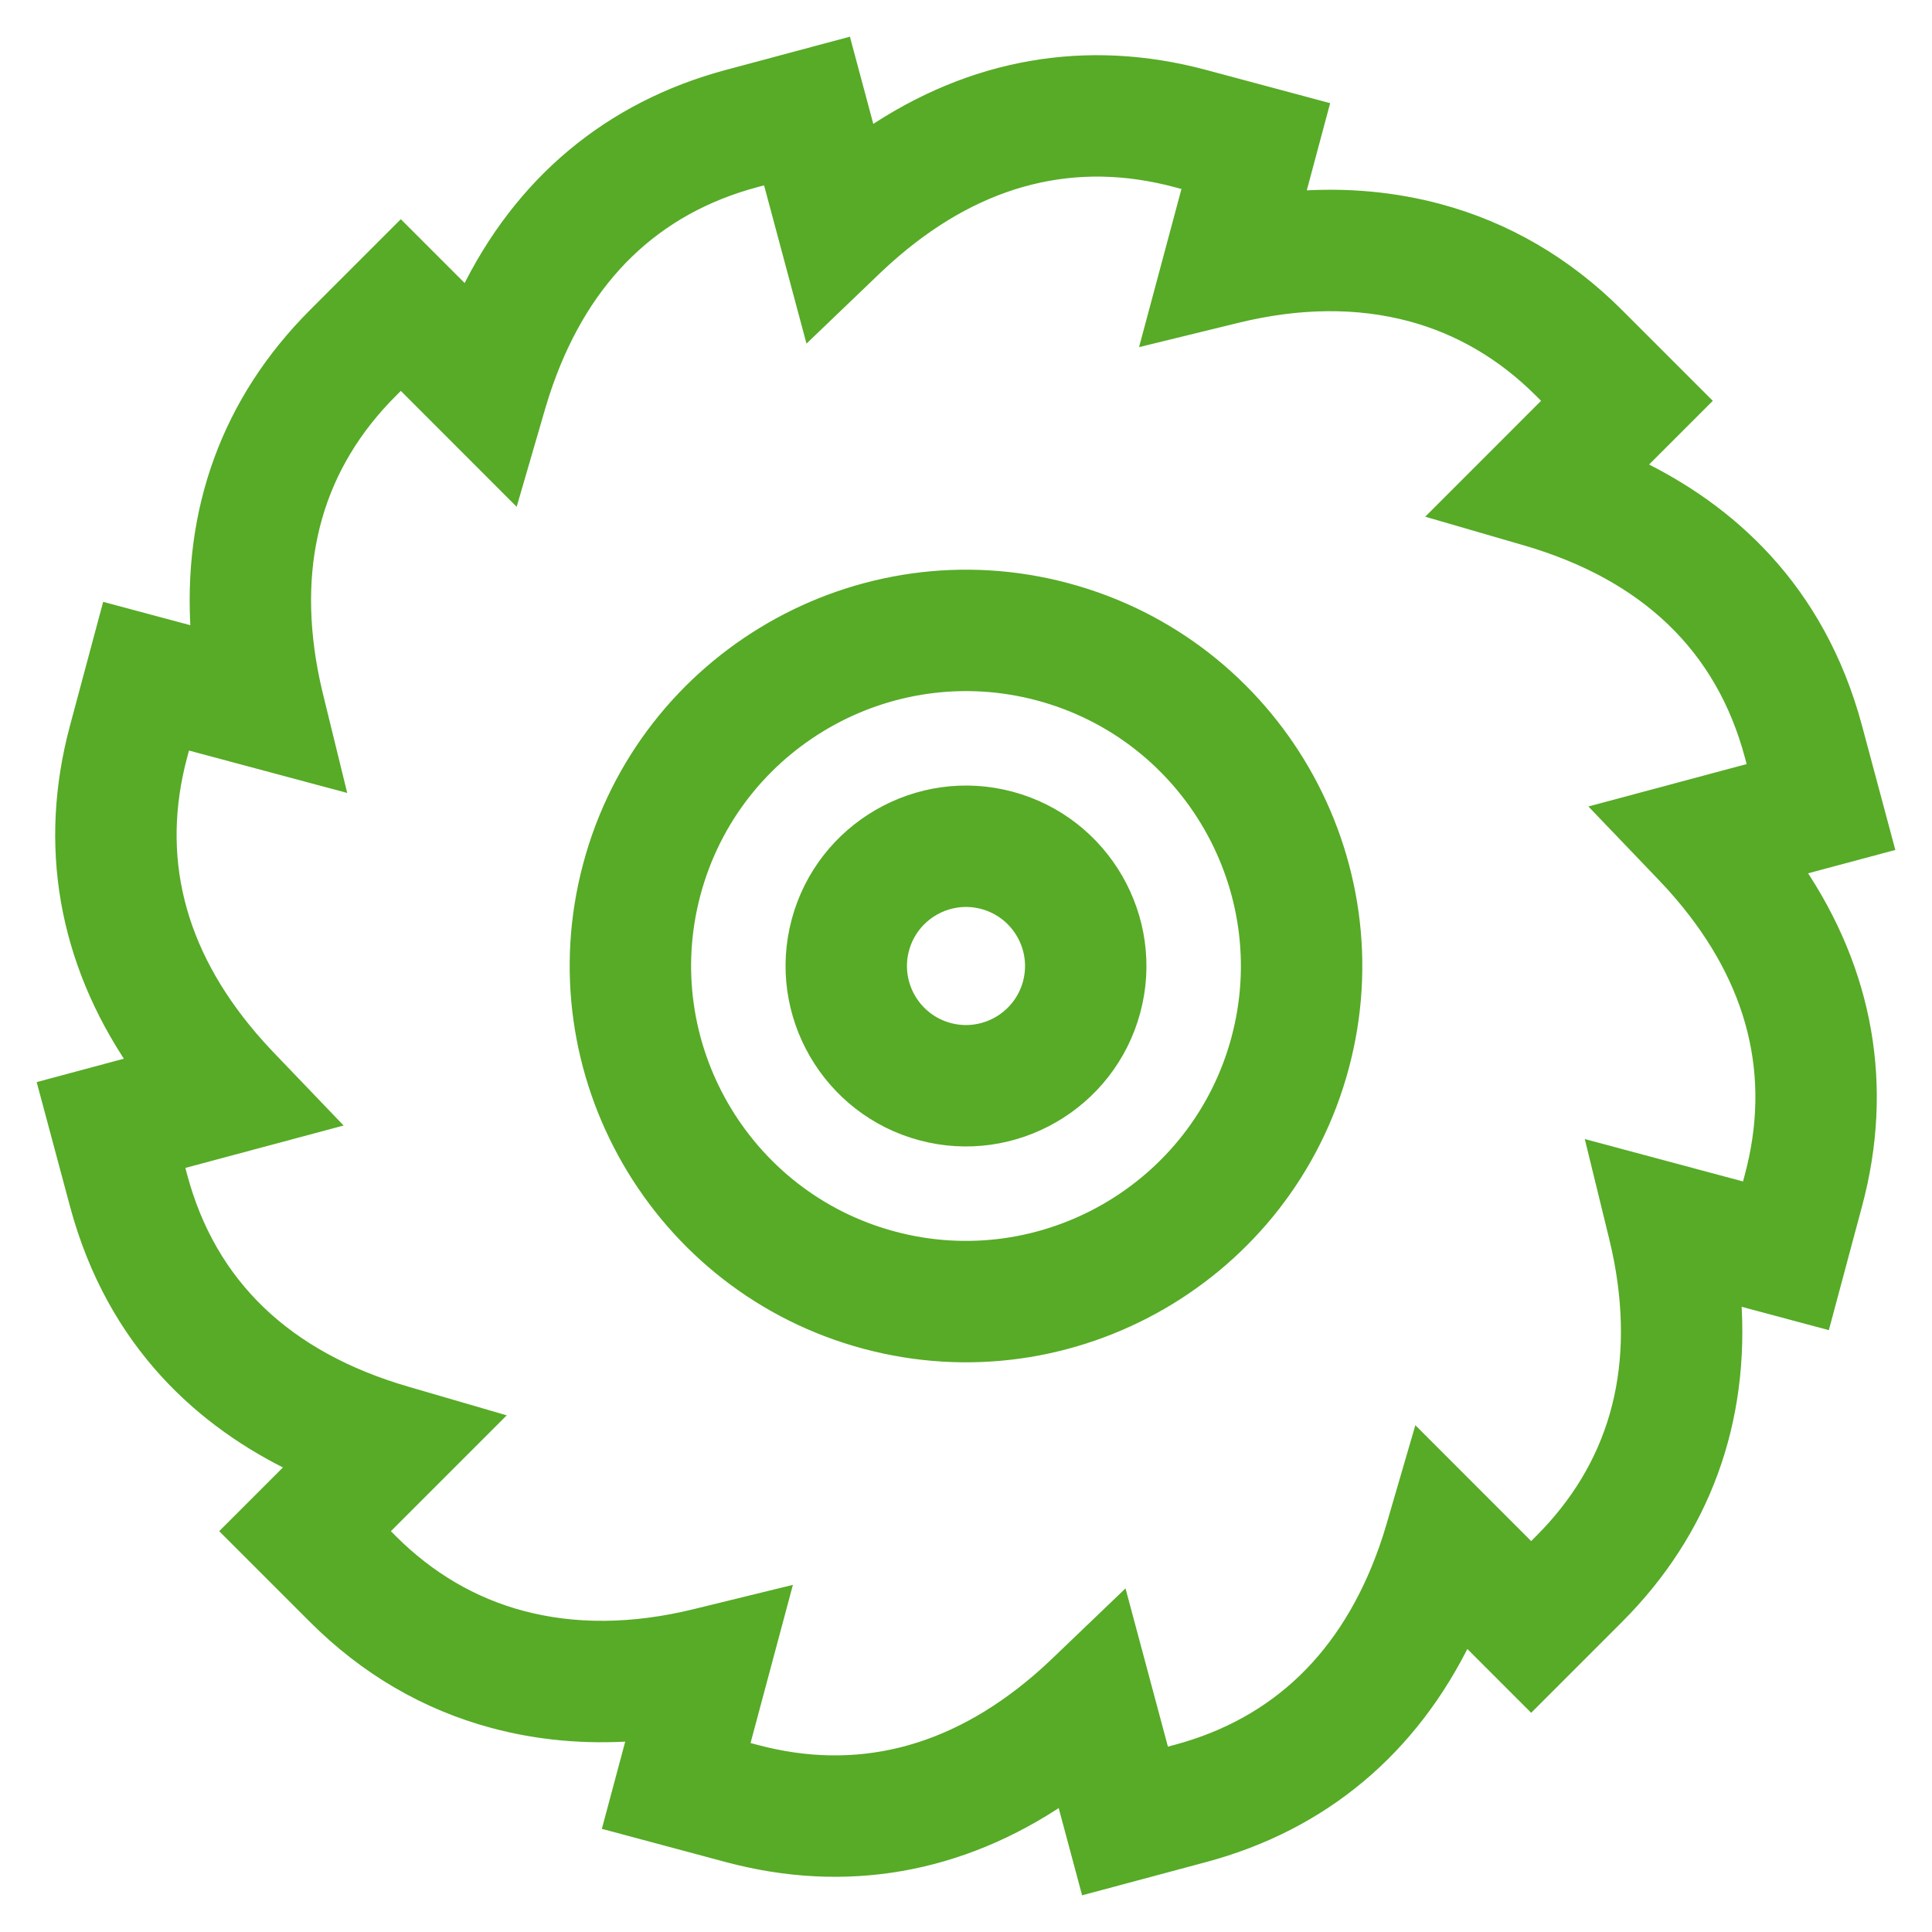 <svg width="43" height="43" viewBox="0 0 43 43" fill="none" xmlns="http://www.w3.org/2000/svg">
<path d="M13.579 40.598L16.195 41.299C18.815 42.001 21.371 41.552 23.654 40.002L24.19 42L26.805 41.299C29.426 40.597 31.415 38.93 32.617 36.447L34.079 37.909L35.994 35.994C37.912 34.076 38.801 31.638 38.601 28.886L40.598 29.421L41.299 26.805C42.001 24.185 41.552 21.629 40.002 19.346L42 18.811L41.299 16.195C40.463 13.075 38.442 11.343 36.449 10.381L37.909 8.921L35.994 7.006C34.855 5.868 33.518 5.087 32.019 4.685C31.021 4.418 29.973 4.322 28.886 4.399L29.421 2.402L26.805 1.701C24.185 0.999 21.629 1.448 19.346 2.998L18.81 1L16.195 1.701C13.574 2.403 11.585 4.07 10.383 6.553L8.921 5.091L7.006 7.006C5.088 8.924 4.199 11.362 4.399 14.114L2.402 13.579L1.701 16.195C0.999 18.815 1.448 21.371 2.997 23.654L1 24.19L1.701 26.805C2.537 29.925 4.558 31.657 6.551 32.619L5.091 34.079L7.006 35.994C8.145 37.133 9.482 37.913 10.981 38.315C11.979 38.583 13.027 38.678 14.114 38.601L13.579 40.598ZM24.971 35.636L23.505 37.04C23.37 37.169 23.231 37.295 23.091 37.414C21.169 39.053 19.058 39.58 16.817 38.979L16.521 38.9L17.437 35.48L15.467 35.962C14.084 36.3 12.784 36.312 11.603 35.995C10.516 35.704 9.541 35.132 8.704 34.296L8.488 34.079L10.993 31.574L9.044 31.006C6.359 30.225 4.669 28.603 4.021 26.184L3.942 25.888L7.364 24.971L5.96 23.506C5.831 23.371 5.705 23.231 5.586 23.091C3.947 21.17 3.42 19.059 4.021 16.817L4.1 16.521L7.522 17.438L7.039 15.467C6.995 15.286 6.955 15.102 6.922 14.921C6.464 12.438 7.063 10.346 8.704 8.705L8.921 8.488L11.426 10.994L11.993 9.045C12.045 8.866 12.103 8.687 12.165 8.513C13.009 6.133 14.574 4.622 16.816 4.021L17.112 3.942L18.029 7.364L19.494 5.96C19.629 5.831 19.769 5.705 19.909 5.586C21.83 3.947 23.941 3.42 26.183 4.021L26.479 4.1L25.562 7.52L27.533 7.038C28.916 6.7 30.216 6.689 31.397 7.005C32.483 7.296 33.459 7.868 34.295 8.705L34.511 8.921L32.006 11.427L33.955 11.993C36.64 12.774 38.331 14.397 38.979 16.816L39.058 17.112L35.636 18.029L37.039 19.494C37.169 19.629 37.295 19.769 37.414 19.909C39.053 21.83 39.58 23.941 38.979 26.183L38.9 26.479L35.478 25.562L35.96 27.533C36.005 27.715 36.044 27.898 36.078 28.079C36.536 30.562 35.937 32.654 34.295 34.295L34.079 34.512L31.574 32.006L31.006 33.955C30.954 34.134 30.897 34.313 30.835 34.487C29.991 36.867 28.425 38.378 26.183 38.979L25.888 39.058L24.971 35.636Z" fill="#57AB27"/>
<path d="M19.256 29.874C23.874 31.112 28.637 28.362 29.874 23.744C31.112 19.126 28.362 14.363 23.744 13.126C19.126 11.888 14.363 14.638 13.126 19.256C11.888 23.874 14.638 28.637 19.256 29.874ZM23.122 15.446C26.46 16.34 28.449 19.784 27.554 23.122C26.66 26.46 23.216 28.449 19.878 27.554C16.54 26.66 14.551 23.216 15.446 19.878C16.34 16.54 19.784 14.551 23.122 15.446Z" fill="#57AB27"/>
<path d="M20.5 25.234C22.558 25.786 24.682 24.559 25.234 22.5C25.786 20.442 24.559 18.318 22.5 17.766C20.442 17.214 18.318 18.441 17.766 20.5C17.214 22.558 18.441 24.682 20.5 25.234ZM21.879 20.086C22.658 20.295 23.123 21.099 22.914 21.879C22.705 22.659 21.901 23.123 21.121 22.914C20.341 22.705 19.877 21.901 20.086 21.121C20.295 20.342 21.099 19.877 21.879 20.086Z" fill="#57AB27"/>
<path d="M13.579 40.598L16.195 41.299C18.815 42.001 21.371 41.552 23.654 40.002L24.19 42L26.805 41.299C29.426 40.597 31.415 38.93 32.617 36.447L34.079 37.909L35.994 35.994C37.912 34.076 38.801 31.638 38.601 28.886L40.598 29.421L41.299 26.805C42.001 24.185 41.552 21.629 40.002 19.346L42 18.811L41.299 16.195C40.463 13.075 38.442 11.343 36.449 10.381L37.909 8.921L35.994 7.006C34.855 5.868 33.518 5.087 32.019 4.685C31.021 4.418 29.973 4.322 28.886 4.399L29.421 2.402L26.805 1.701C24.185 0.999 21.629 1.448 19.346 2.998L18.81 1L16.195 1.701C13.574 2.403 11.585 4.07 10.383 6.553L8.921 5.091L7.006 7.006C5.088 8.924 4.199 11.362 4.399 14.114L2.402 13.579L1.701 16.195C0.999 18.815 1.448 21.371 2.997 23.654L1 24.19L1.701 26.805C2.537 29.925 4.558 31.657 6.551 32.619L5.091 34.079L7.006 35.994C8.145 37.133 9.482 37.913 10.981 38.315C11.979 38.583 13.027 38.678 14.114 38.601L13.579 40.598ZM24.971 35.636L23.505 37.04C23.37 37.169 23.231 37.295 23.091 37.414C21.169 39.053 19.058 39.58 16.817 38.979L16.521 38.9L17.437 35.48L15.467 35.962C14.084 36.3 12.784 36.312 11.603 35.995C10.516 35.704 9.541 35.132 8.704 34.296L8.488 34.079L10.993 31.574L9.044 31.006C6.359 30.225 4.669 28.603 4.021 26.184L3.942 25.888L7.364 24.971L5.96 23.506C5.831 23.371 5.705 23.231 5.586 23.091C3.947 21.17 3.42 19.059 4.021 16.817L4.1 16.521L7.522 17.438L7.039 15.467C6.995 15.286 6.955 15.102 6.922 14.921C6.464 12.438 7.063 10.346 8.704 8.705L8.921 8.488L11.426 10.994L11.993 9.045C12.045 8.866 12.103 8.687 12.165 8.513C13.009 6.133 14.574 4.622 16.816 4.021L17.112 3.942L18.029 7.364L19.494 5.96C19.629 5.831 19.769 5.705 19.909 5.586C21.83 3.947 23.941 3.42 26.183 4.021L26.479 4.1L25.562 7.52L27.533 7.038C28.916 6.7 30.216 6.689 31.397 7.005C32.483 7.296 33.459 7.868 34.295 8.705L34.511 8.921L32.006 11.427L33.955 11.993C36.64 12.774 38.331 14.397 38.979 16.816L39.058 17.112L35.636 18.029L37.039 19.494C37.169 19.629 37.295 19.769 37.414 19.909C39.053 21.83 39.58 23.941 38.979 26.183L38.9 26.479L35.478 25.562L35.96 27.533C36.005 27.715 36.044 27.898 36.078 28.079C36.536 30.562 35.937 32.654 34.295 34.295L34.079 34.512L31.574 32.006L31.006 33.955C30.954 34.134 30.897 34.313 30.835 34.487C29.991 36.867 28.425 38.378 26.183 38.979L25.888 39.058L24.971 35.636Z" stroke="#57AB27" stroke-width="0.3"/>
<path d="M19.256 29.874C23.874 31.112 28.637 28.362 29.874 23.744C31.112 19.126 28.362 14.363 23.744 13.126C19.126 11.888 14.363 14.638 13.126 19.256C11.888 23.874 14.638 28.637 19.256 29.874ZM23.122 15.446C26.46 16.34 28.449 19.784 27.554 23.122C26.66 26.46 23.216 28.449 19.878 27.554C16.54 26.66 14.551 23.216 15.446 19.878C16.34 16.54 19.784 14.551 23.122 15.446Z" stroke="#57AB27" stroke-width="0.3"/>
<path d="M20.5 25.234C22.558 25.786 24.682 24.559 25.234 22.5C25.786 20.442 24.559 18.318 22.5 17.766C20.442 17.214 18.318 18.441 17.766 20.5C17.214 22.558 18.441 24.682 20.5 25.234ZM21.879 20.086C22.658 20.295 23.123 21.099 22.914 21.879C22.705 22.659 21.901 23.123 21.121 22.914C20.341 22.705 19.877 21.901 20.086 21.121C20.295 20.342 21.099 19.877 21.879 20.086Z" stroke="#57AB27" stroke-width="0.3"/>
</svg>
